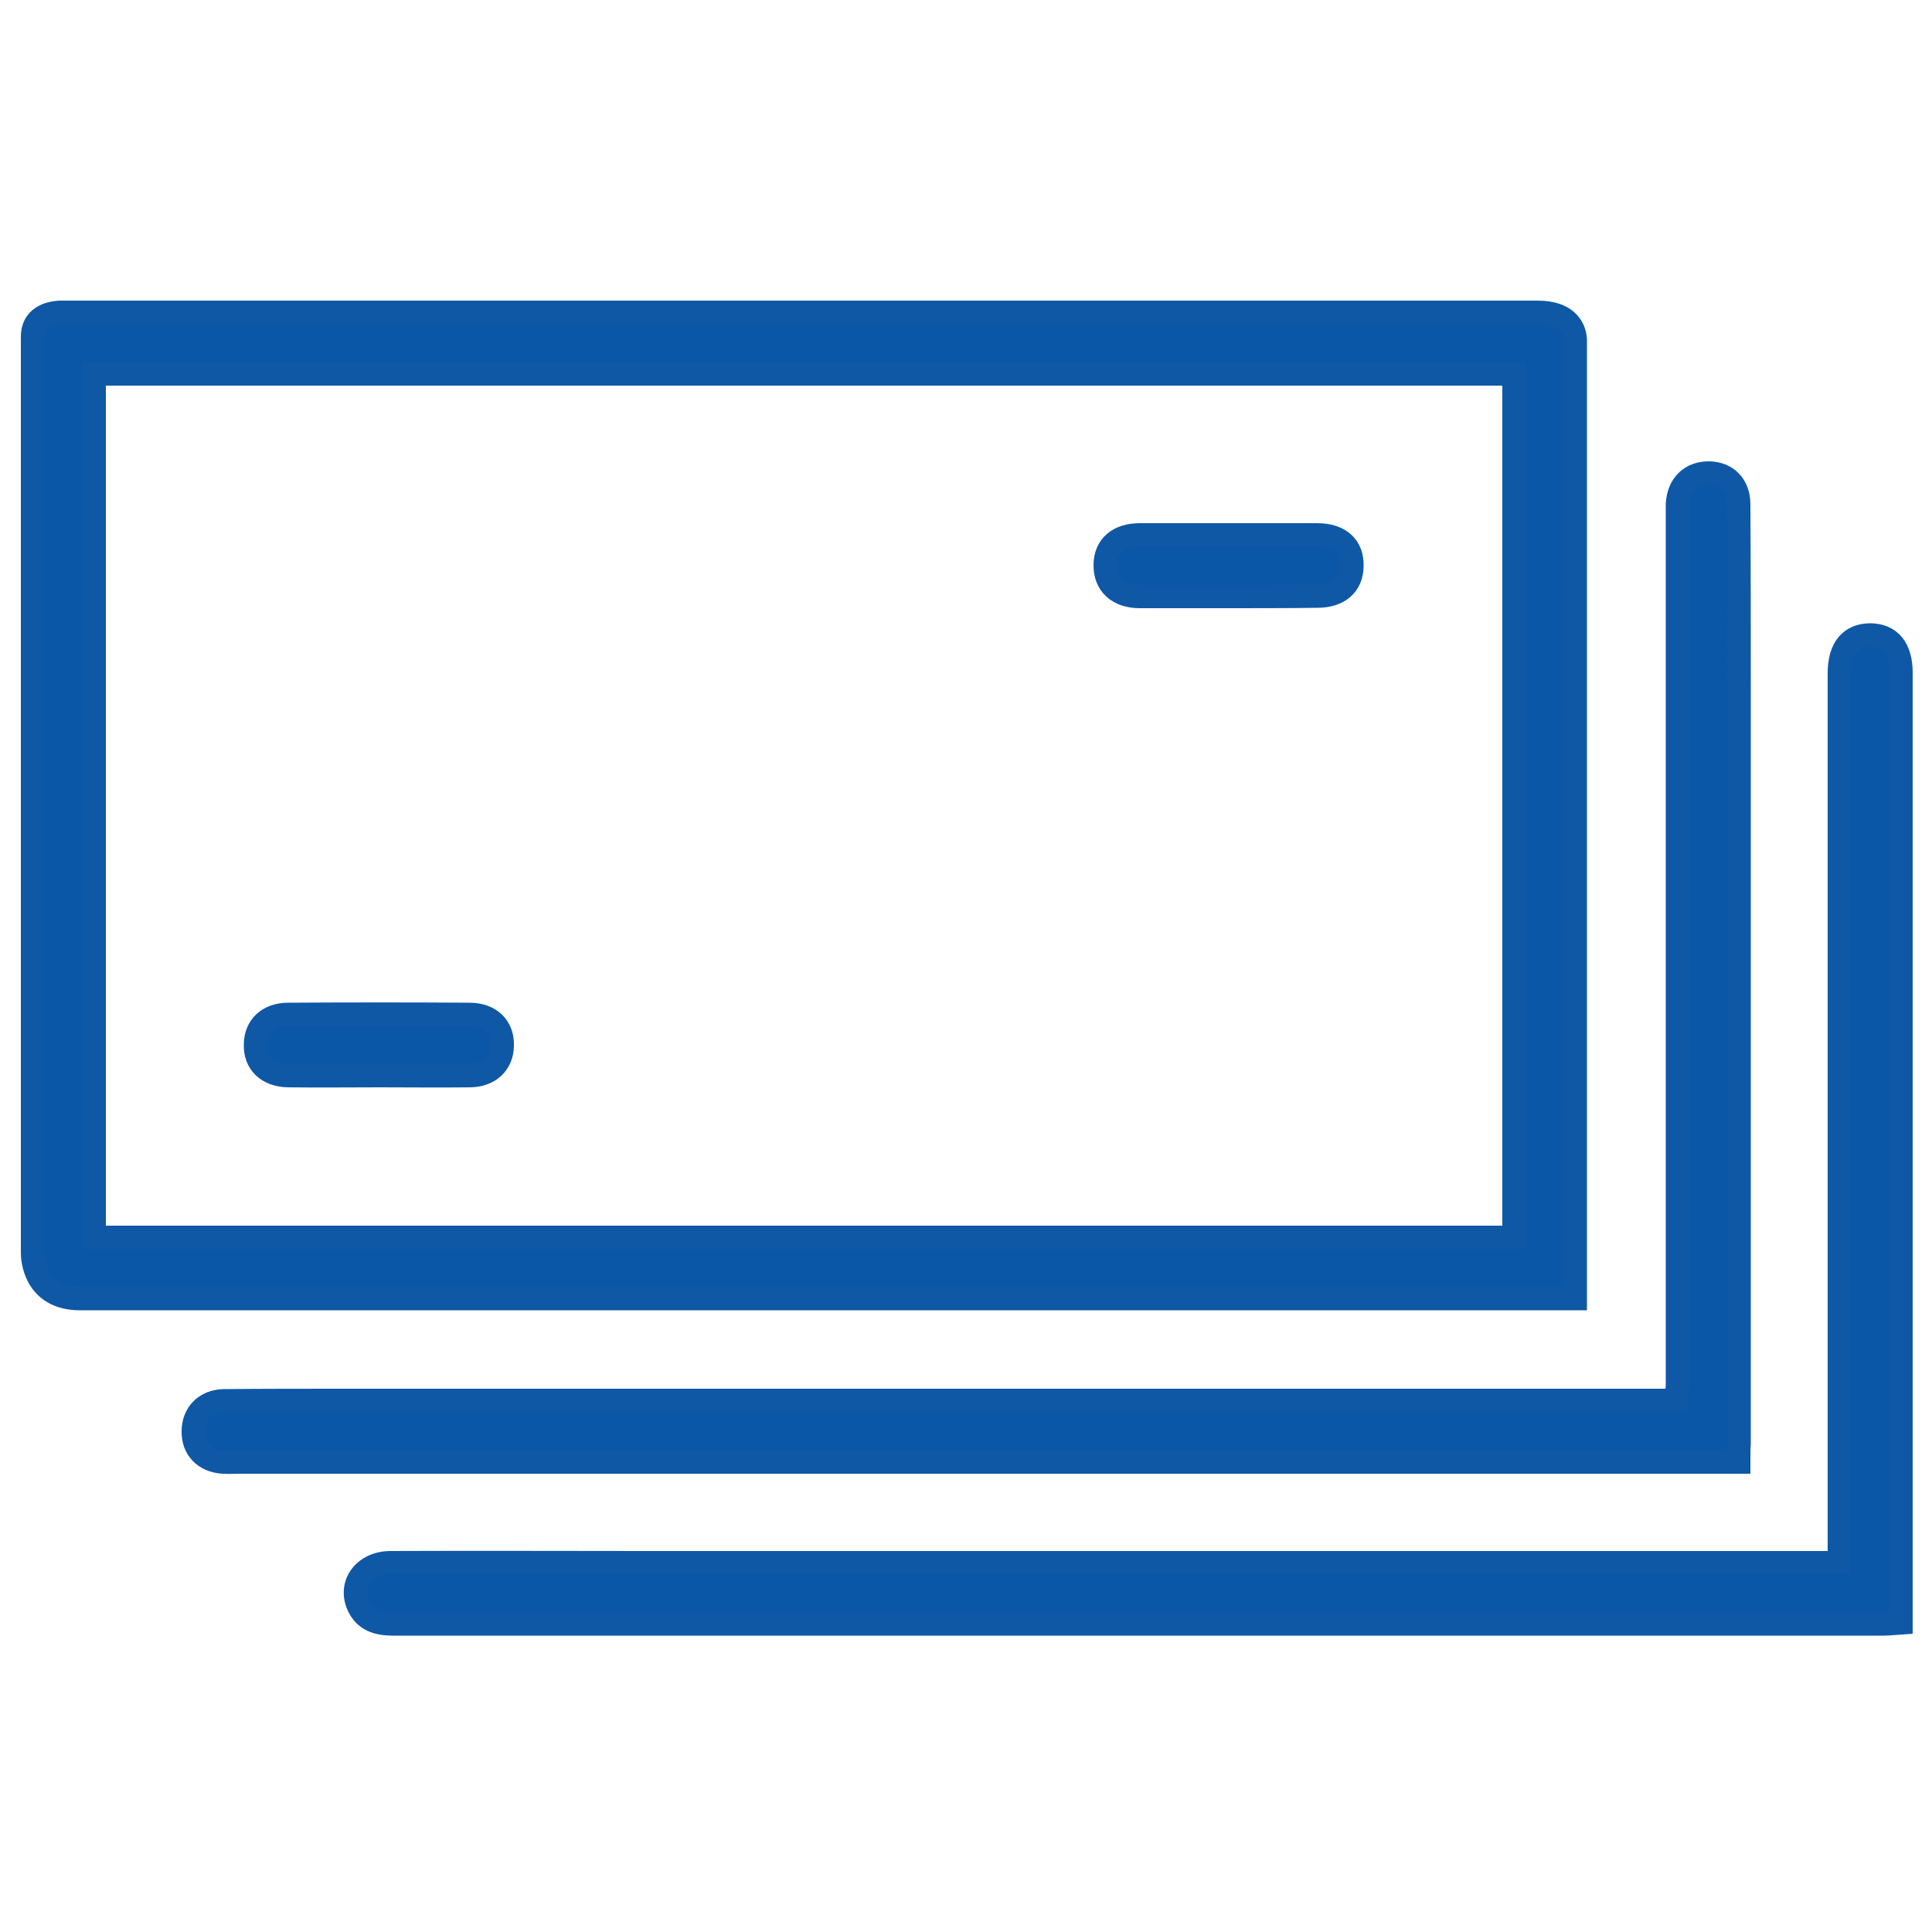 <?xml version="1.0" encoding="utf-8"?>
<!-- Generator: Adobe Illustrator 20.0.0, SVG Export Plug-In . SVG Version: 6.00 Build 0)  -->
<svg version="1.1" id="Layer_1" xmlns="http://www.w3.org/2000/svg" xmlns:xlink="http://www.w3.org/1999/xlink" x="0px" y="0px"
	 viewBox="0 0 500 500" style="enable-background:new 0 0 500 500;" xml:space="preserve">
<style type="text/css">
	.st0{fill:#0B57A7;stroke:#0F58A6;stroke-width:6;stroke-miterlimit:10;}
</style>
<path class="st0" d="M450,378.4c-34.1,0-67.4,0-100.8,0c-95.8,0-191.6,0-287.5,0c-1.3,0-2.7,0.1-4,0c-4.8-0.3-7.8-3.5-7.7-8
	c0-4.5,3.1-7.8,7.9-7.9c10.2-0.1,20.3-0.1,30.5-0.1c114,0,228,0,342,0c1,0,2,0,3.4,0c0.1-1.7,0.3-3.1,0.3-4.5c0-74.3,0-148.7,0-223
	c0-1.5,0-3,0-4.5c0.3-5,3.5-8.1,8.3-8c4.5,0.1,7.6,3.2,7.6,8.1c0.1,15.7,0.1,31.3,0.1,47c0,65.3,0,130.7,0,196
	C450,375,450,376.5,450,378.4z"/>
<path class="st0" d="M476,404.4c0-23.2,0-45.7,0-68.2c0-54,0-108,0-162c0-6.4,2.8-9.8,7.9-9.9c5.2,0,8.1,3.4,8.1,9.8
	c0,68.2,0,136.3,0,204.5c0,13.7,0,27.3,0,41.4c-1.6,0.1-3,0.3-4.4,0.3c-128.6,0-257.3,0-385.9,0c-4,0-7.3-1-9-4.8
	c-2.5-5.6,1.6-11.1,8.4-11.1c22-0.1,44,0,66,0c101.5,0,203,0,304.5,0C472.8,404.4,474.1,404.4,476,404.4z"/>
<path class="st0" d="M317.5,154.4c-7.5,0-15,0-22.5,0c-5.7,0-9.1-3.2-9-8.3c0.1-4.8,3.4-7.7,9-7.7c15.3,0,30.6,0,45.9,0
	c5.9,0,9.2,3.1,9,8.2c-0.1,4.8-3.4,7.7-9,7.7C333.1,154.4,325.3,154.4,317.5,154.4C317.5,154.4,317.5,154.4,317.5,154.4z"/>
<path class="st0" d="M98,278.4c-7.8,0-15.6,0.1-23.4,0c-5.4-0.1-8.7-3.3-8.5-8.2c0.1-4.6,3.3-7.7,8.5-7.7c15.6-0.1,31.3-0.1,46.9,0
	c5.4,0,8.7,3.3,8.5,8.2c-0.1,4.6-3.4,7.7-8.5,7.7C113.6,278.5,105.8,278.4,98,278.4z"/>
<path class="st0" d="M397.7,80.8c-127.7,0-255.1,0-382.4,0c-2.5,0.2-7,1.2-6.9,6.5c0,79.3,0,158.2,0,237.1c0,1.1,0.4,11.7,12.3,11.7
	c129.2,0,258,0,387,0c0-82.8,0-165.4,0-248.2C407.6,85.7,406.3,80.7,397.7,80.8z M391.8,320.2c-122.5,0-244.8,0-367.4,0
	c0-74.3,0-148.7,0-223.4c122.2,0,244.6,0,367.4,0C391.8,171.4,391.8,245.7,391.8,320.2z"/>
</svg>
